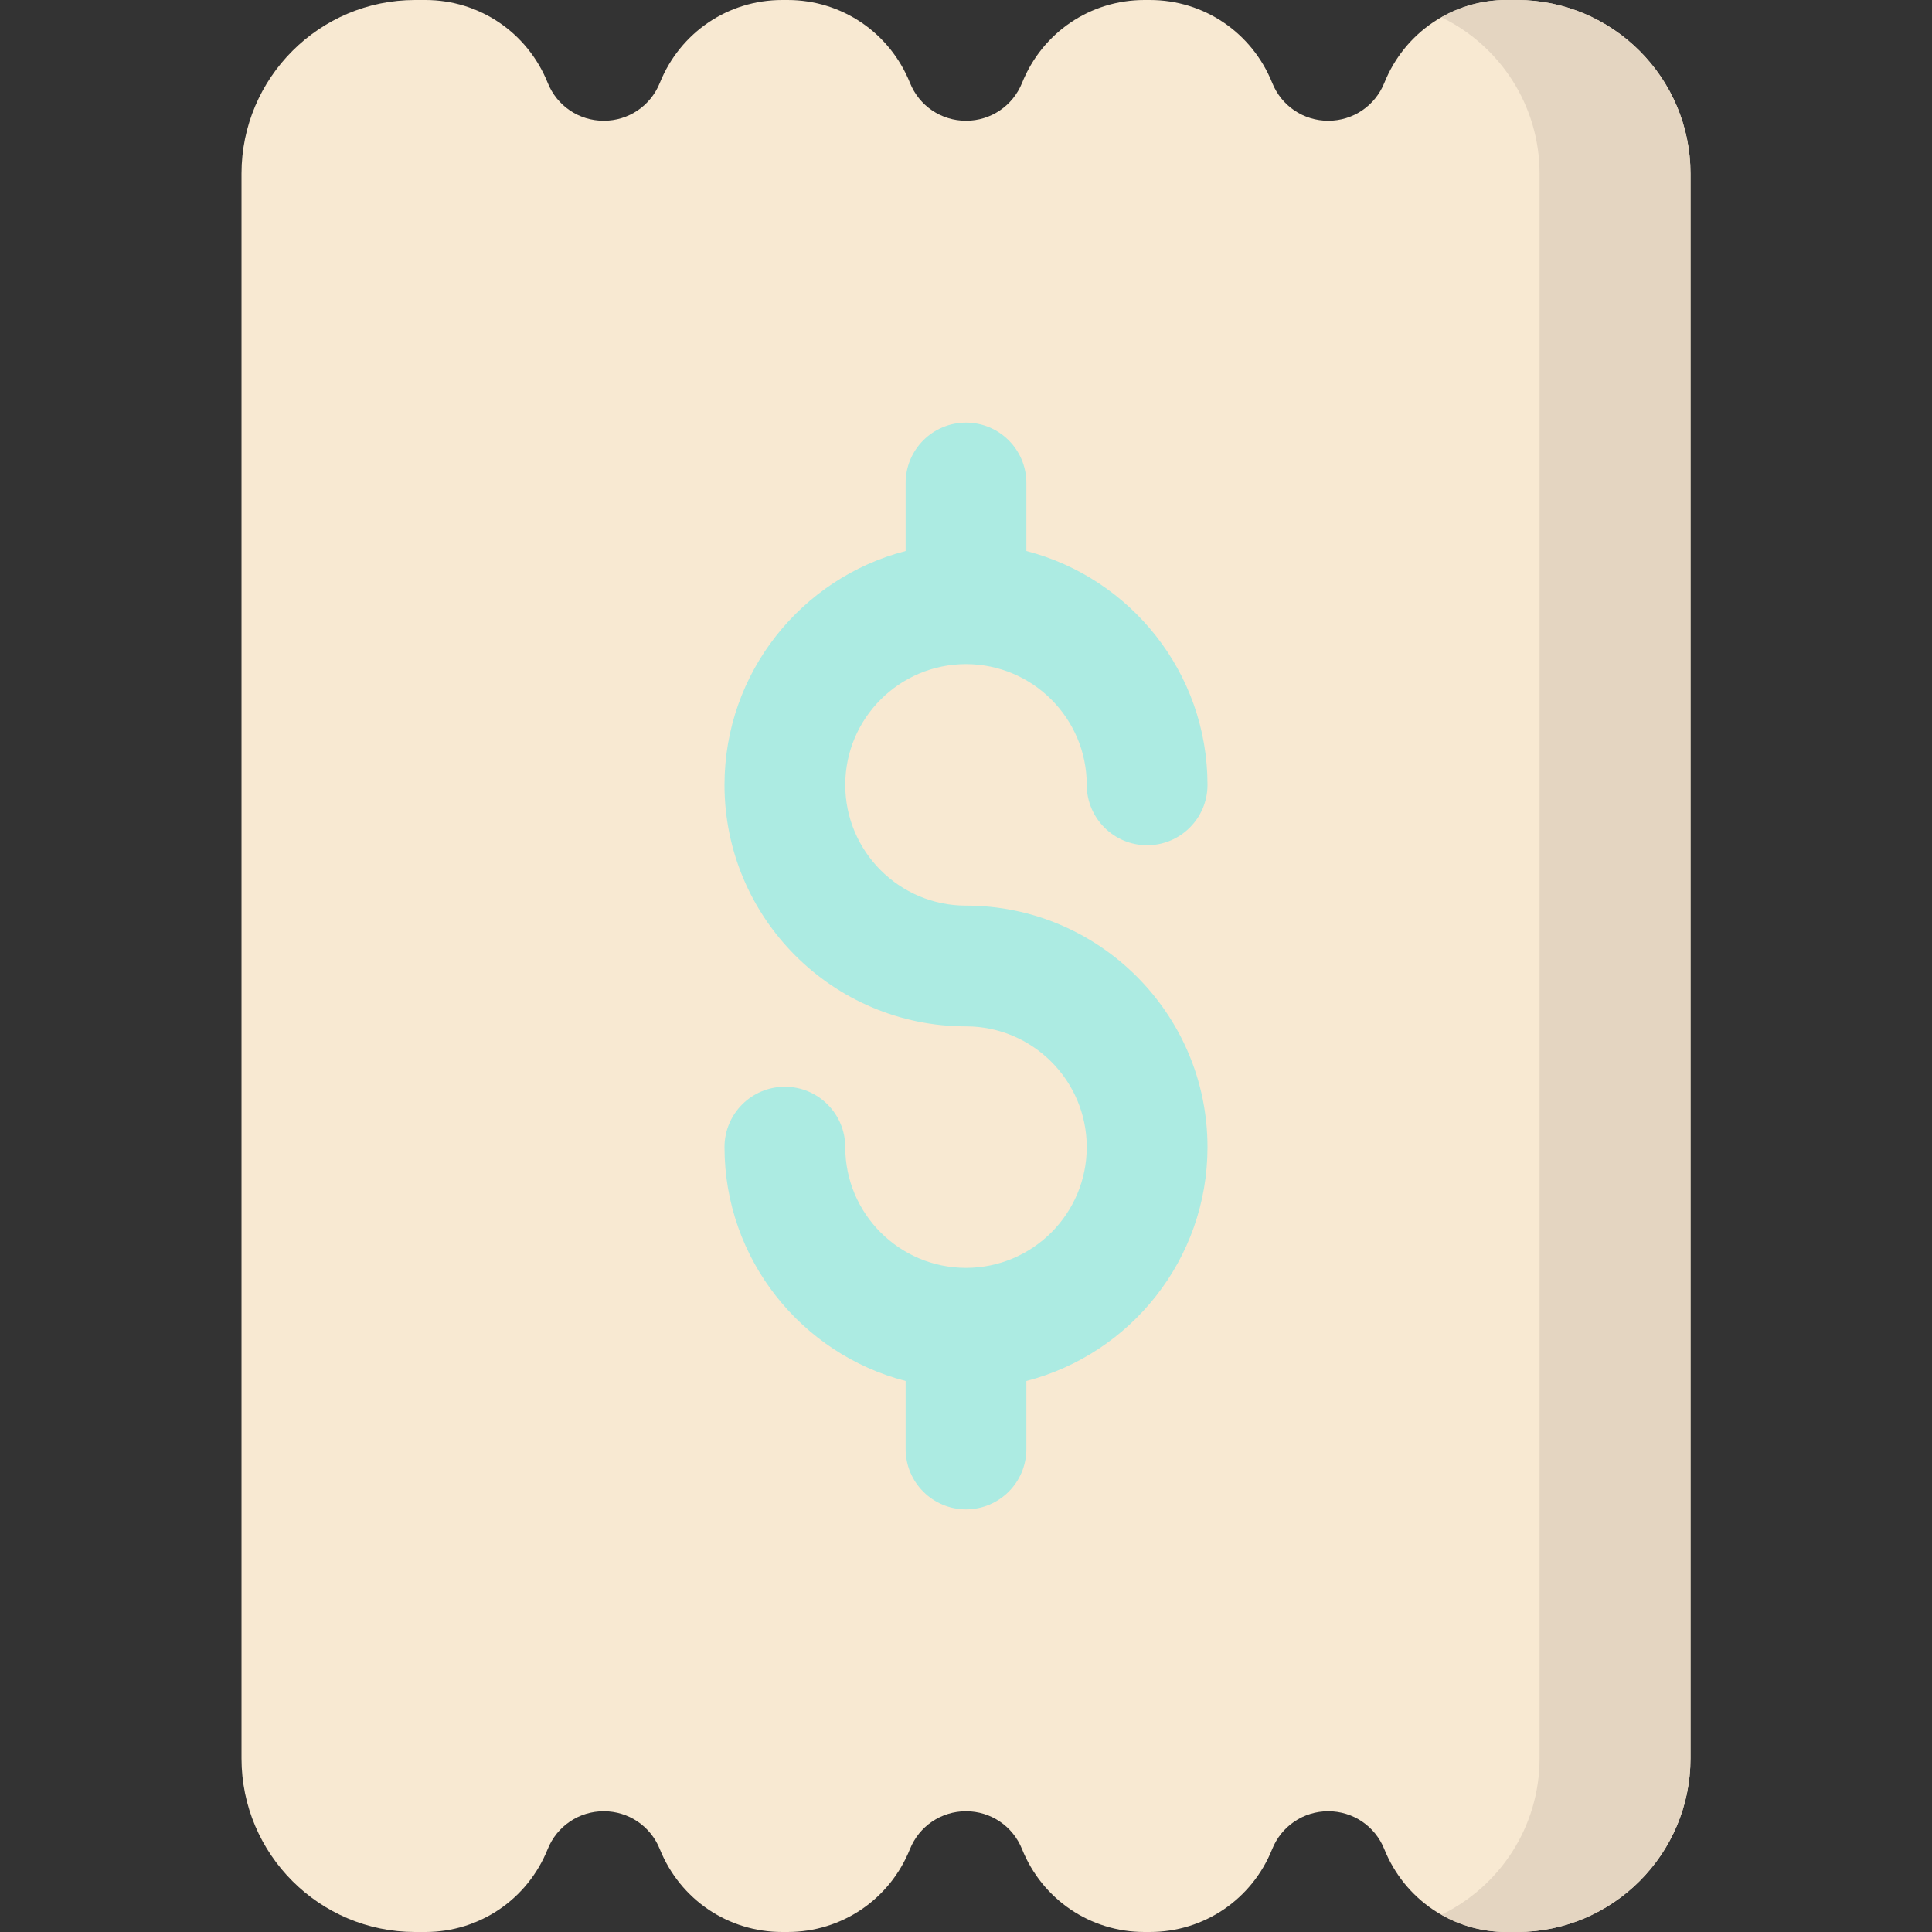 <svg id="Layer_1" enable-background="new 0 0 512 512" height="512" viewBox="0 0 512 512" width="512" xmlns="http://www.w3.org/2000/svg"><rect x="0" y="0" width="512" height="512" fill="#333333" stroke="none"/><g><path d="m448 46v420c0 25.36-20.64 46-46 46h-2.73c-14.33 0-27.05-8.62-32.42-21.96-2.45-6.1-8.28-10.04-14.85-10.04s-12.4 3.94-14.86 10.04c-5.36 13.34-18.08 21.96-32.41 21.96h-1.46c-14.33 0-27.05-8.62-32.42-21.96-2.45-6.1-8.28-10.04-14.85-10.04s-12.4 3.94-14.86 10.04c-5.36 13.34-18.08 21.96-32.41 21.96h-1.46c-14.33 0-27.05-8.62-32.42-21.96-2.45-6.1-8.28-10.04-14.85-10.04s-12.4 3.94-14.86 10.04c-5.36 13.34-18.08 21.96-32.41 21.96h-2.73c-25.36 0-46-20.64-46-46v-420c0-25.36 20.64-46 46-46h2.73c14.33 0 27.05 8.62 32.42 21.96 2.45 6.1 8.28 10.04 14.85 10.04s12.4-3.94 14.86-10.04c5.36-13.34 18.08-21.96 32.41-21.96h1.46c14.33 0 27.05 8.62 32.42 21.96 2.45 6.1 8.28 10.04 14.85 10.04s12.4-3.94 14.86-10.04c5.36-13.34 18.08-21.96 32.41-21.96h1.46c14.33 0 27.05 8.62 32.42 21.96 2.45 6.1 8.28 10.04 14.85 10.04s12.4-3.94 14.86-10.04c5.36-13.34 18.08-21.96 32.41-21.96h2.73c25.36 0 46 20.64 46 46z" fill="#f8e9d2"/><path d="m448 46v420c0 25.36-20.64 46-46 46h-2.73c-6.23 0-12.15-1.63-17.29-4.57 15.39-7.45 26.02-23.23 26.02-41.43v-420c0-18.2-10.63-33.98-26.02-41.43 5.14-2.94 11.06-4.57 17.29-4.57h2.73c25.36 0 46 20.64 46 46z" fill="#e4d5c1"/><path d="m256 240c-17.645 0-32-14.355-32-32s14.355-32 32-32 32 14.355 32 32c0 8.836 7.164 16 16 16s16-7.164 16-16c0-29.767-20.427-54.852-48-61.975v-18.025c0-8.836-7.164-16-16-16s-16 7.164-16 16v18.025c-27.572 7.123-48 32.208-48 61.975 0 35.29 28.71 64 64 64 17.645 0 32 14.355 32 32s-14.355 32-32 32-32-14.355-32-32c0-8.836-7.164-16-16-16s-16 7.164-16 16c0 29.767 20.428 54.852 48 61.975v18.025c0 8.836 7.164 16 16 16s16-7.164 16-16v-18.025c27.573-7.123 48-32.208 48-61.975 0-35.29-28.71-64-64-64z" fill="#acebe2"/></g></svg>